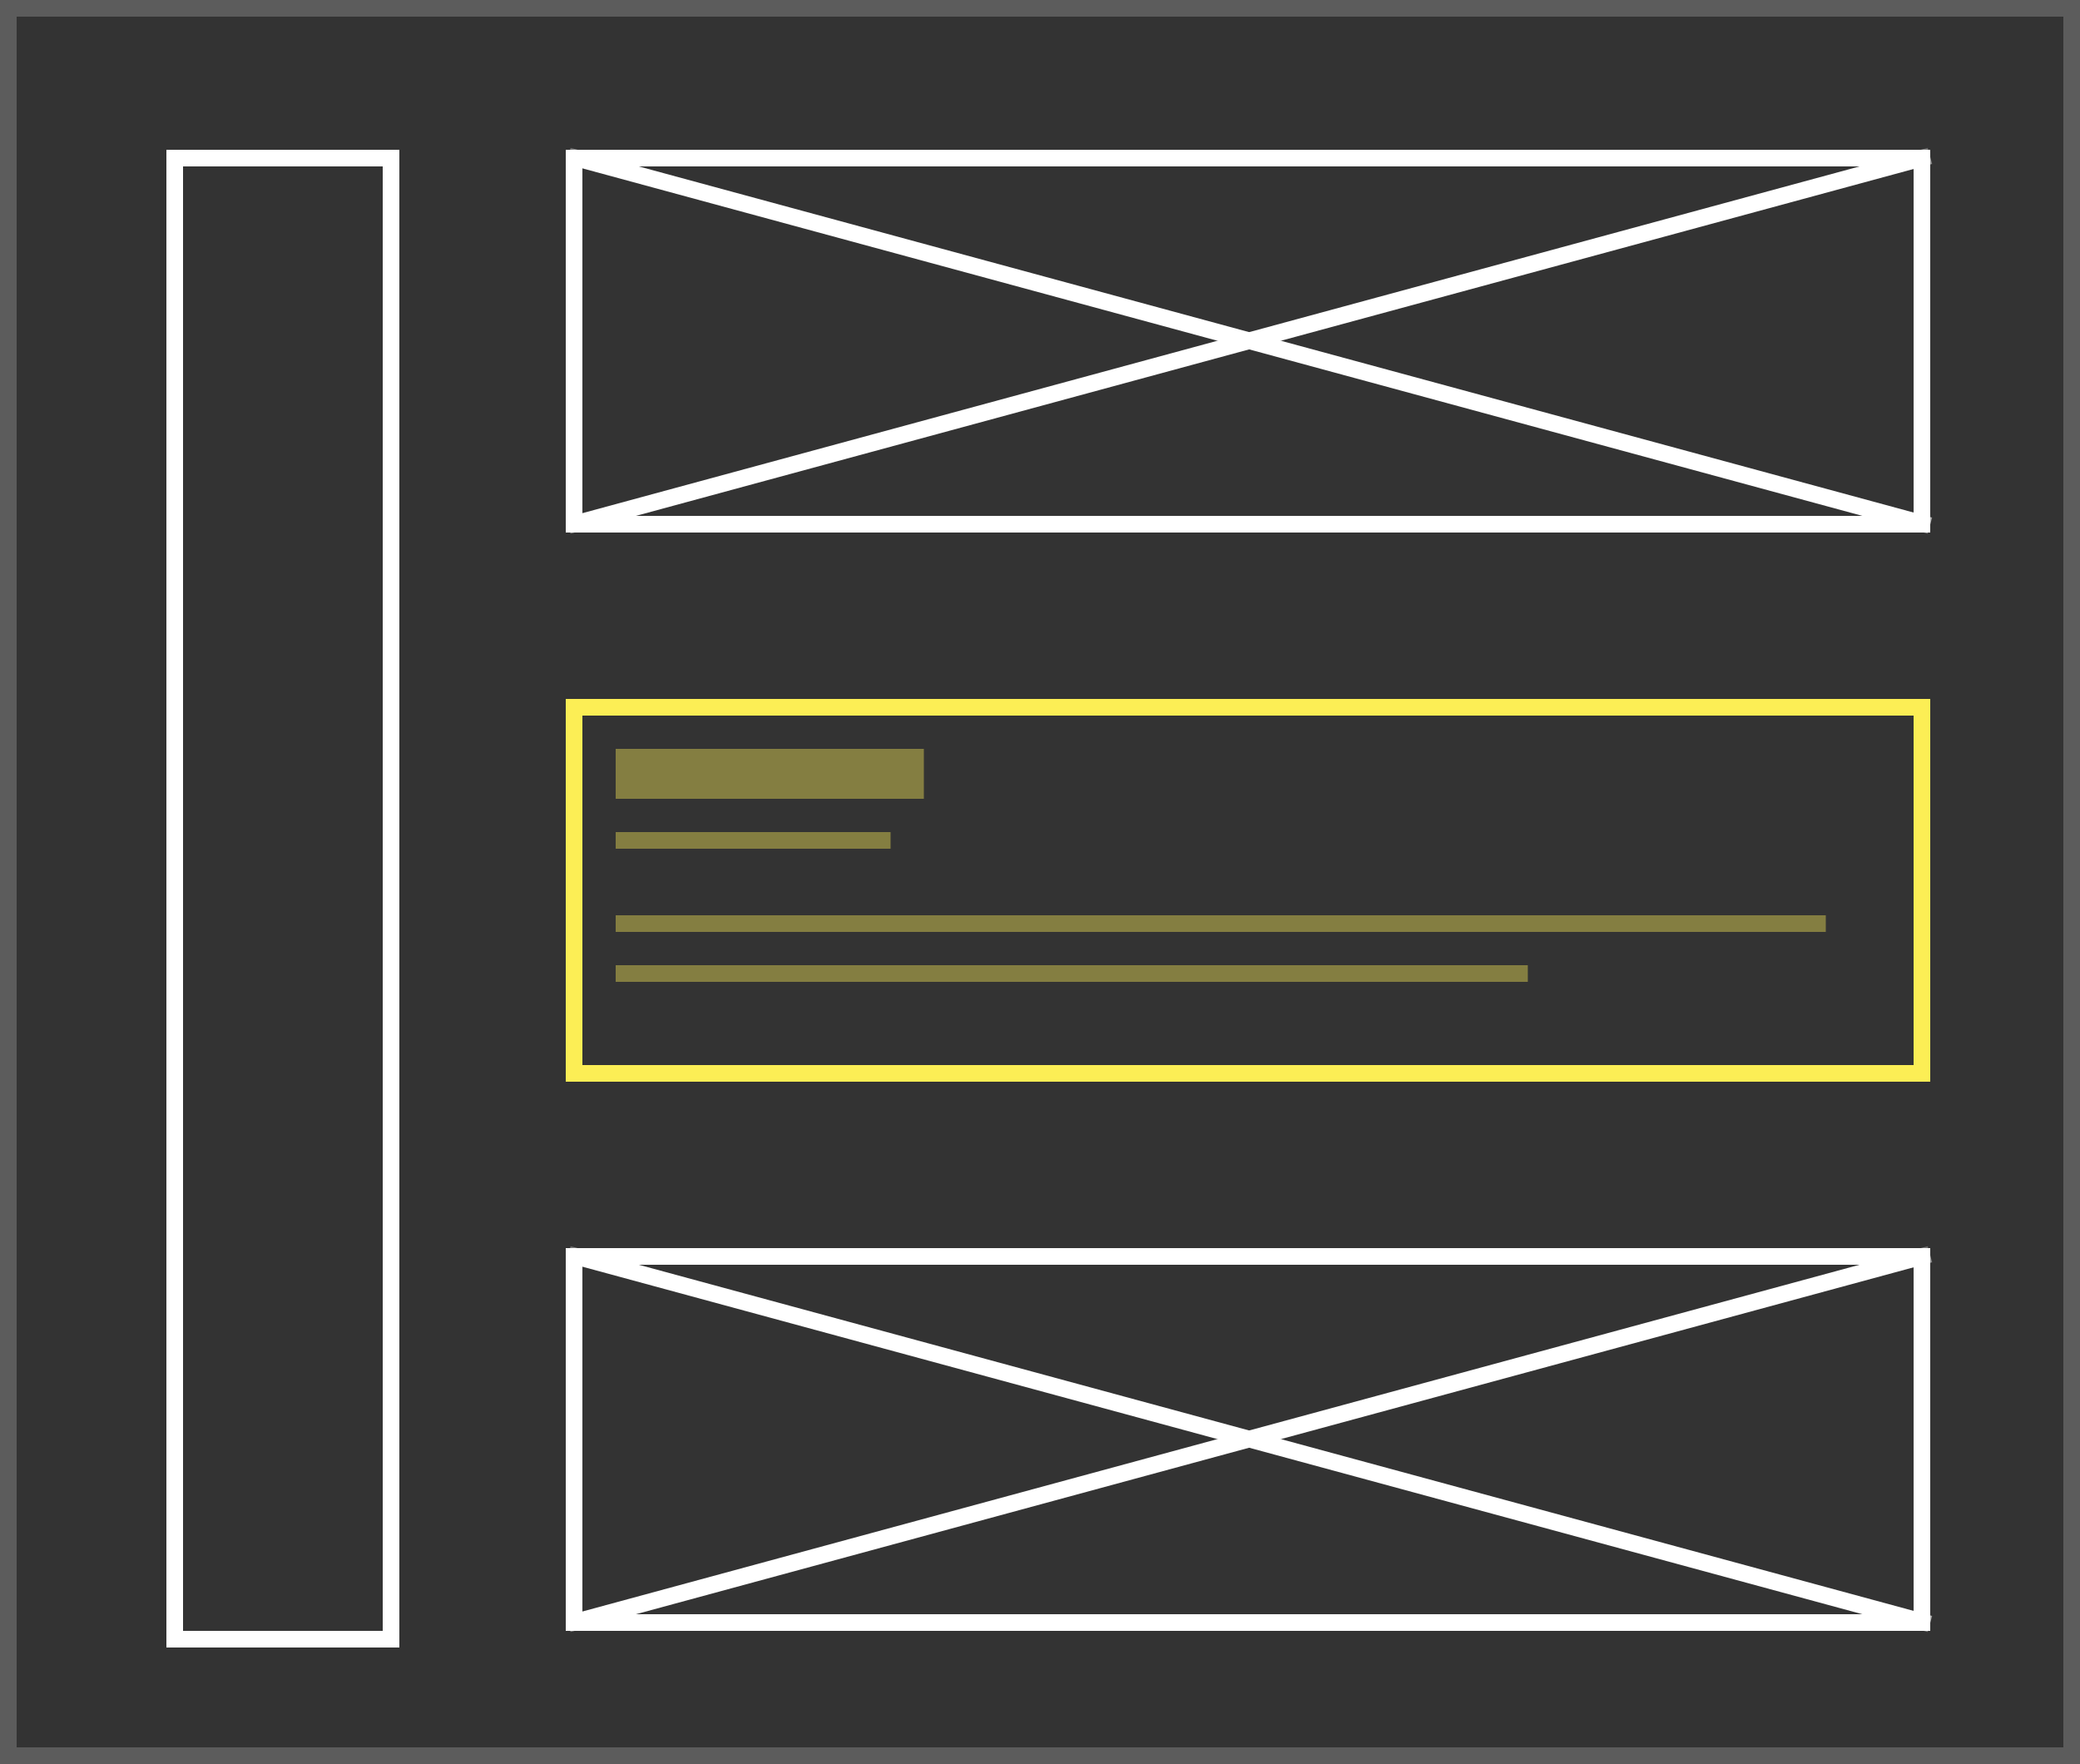 <?xml version="1.0" encoding="UTF-8"?>
<svg width="125px" height="106px" viewBox="0 0 125 106" version="1.1" xmlns="http://www.w3.org/2000/svg" xmlns:xlink="http://www.w3.org/1999/xlink">
    <rect x="0" y="0" width="125" height="106" fill="#333333" stroke="none"/>
    <!-- Generator: Sketch 54.1 (76490) - https://sketchapp.com -->
    <title>E</title>
    <desc>Created with Sketch.</desc>
    <defs>
        <rect id="path-1" x="0" y="0" width="82" height="23"></rect>
        <rect id="path-3" x="0" y="0" width="82" height="23"></rect>
        <rect id="path-5" x="0" y="0" width="82" height="23"></rect>
    </defs>
    <g id="Page-1" stroke="none" stroke-width="1" fill="none" fill-rule="evenodd">
        <g id="Landing" transform="translate(-457, -5290)">
            <g id="E" transform="translate(457, 5290)">
                <rect id="Rectangle" stroke="#FFFFFF" opacity="0.2" x="0.5" y="0.5" width="124" height="105"></rect>
                <g id="Rectangle-3" transform="translate(34, 9)">
                    <mask id="mask-2" fill="white">
                        <use xlink:href="#path-1"></use>
                    </mask>
                    <rect stroke="#FFFFFF" x="0.5" y="0.5" width="81" height="22"></rect>
                    <path d="M0.638,22.453 L81.5,0.5" id="Line-7" stroke="#FFFFFF" stroke-linecap="square" mask="url(#mask-2)"></path>
                    <path d="M0.638,22.453 L81.5,0.5" id="Line-7" stroke="#FFFFFF" stroke-linecap="square" mask="url(#mask-2)" transform="translate(41.069, 11.476) scale(-1, 1) translate(-41.069, -11.476) "></path>
                </g>
                <g id="Rectangle-3-Copy" transform="translate(34, 42)">
                    <mask id="mask-4" fill="white">
                        <use xlink:href="#path-3"></use>
                    </mask>
                    <rect stroke="#FCEE55" x="0.5" y="0.5" width="81" height="22"></rect>
                </g>
                <g id="Rectangle-3-Copy-2" transform="translate(34, 75)">
                    <mask id="mask-6" fill="white">
                        <use xlink:href="#path-5"></use>
                    </mask>
                    <rect stroke="#FFFFFF" x="0.5" y="0.5" width="81" height="22"></rect>
                    <path d="M0.638,22.453 L81.5,0.5" id="Line-7" stroke="#FFFFFF" stroke-linecap="square" mask="url(#mask-6)"></path>
                    <path d="M0.638,22.453 L81.5,0.5" id="Line-7" stroke="#FFFFFF" stroke-linecap="square" mask="url(#mask-6)" transform="translate(41.069, 11.476) scale(-1, 1) translate(-41.069, -11.476) "></path>
                </g>
                <rect id="Rectangle" stroke="#FFFFFF" x="10.5" y="9.5" width="13" height="89"></rect>
                <path d="M38.5,46.5 L54.021,46.5" id="Line-8" stroke="#FCEE55" stroke-width="3" opacity="0.4" stroke-linecap="square"></path>
                <path d="M37.5,50.5 L53.021,50.5" id="Line-8-Copy" stroke="#FCEE55" opacity="0.4" stroke-linecap="square"></path>
                <path d="M37.5,55.5 L109.223,55.5" id="Line-8-Copy-2" stroke="#FCEE55" opacity="0.4" stroke-linecap="square"></path>
                <path d="M37.5,58.5 L91.316,58.5" id="Line-8-Copy-3" stroke="#FCEE55" opacity="0.4" stroke-linecap="square"></path>
            </g>
        </g>
    </g>
</svg>